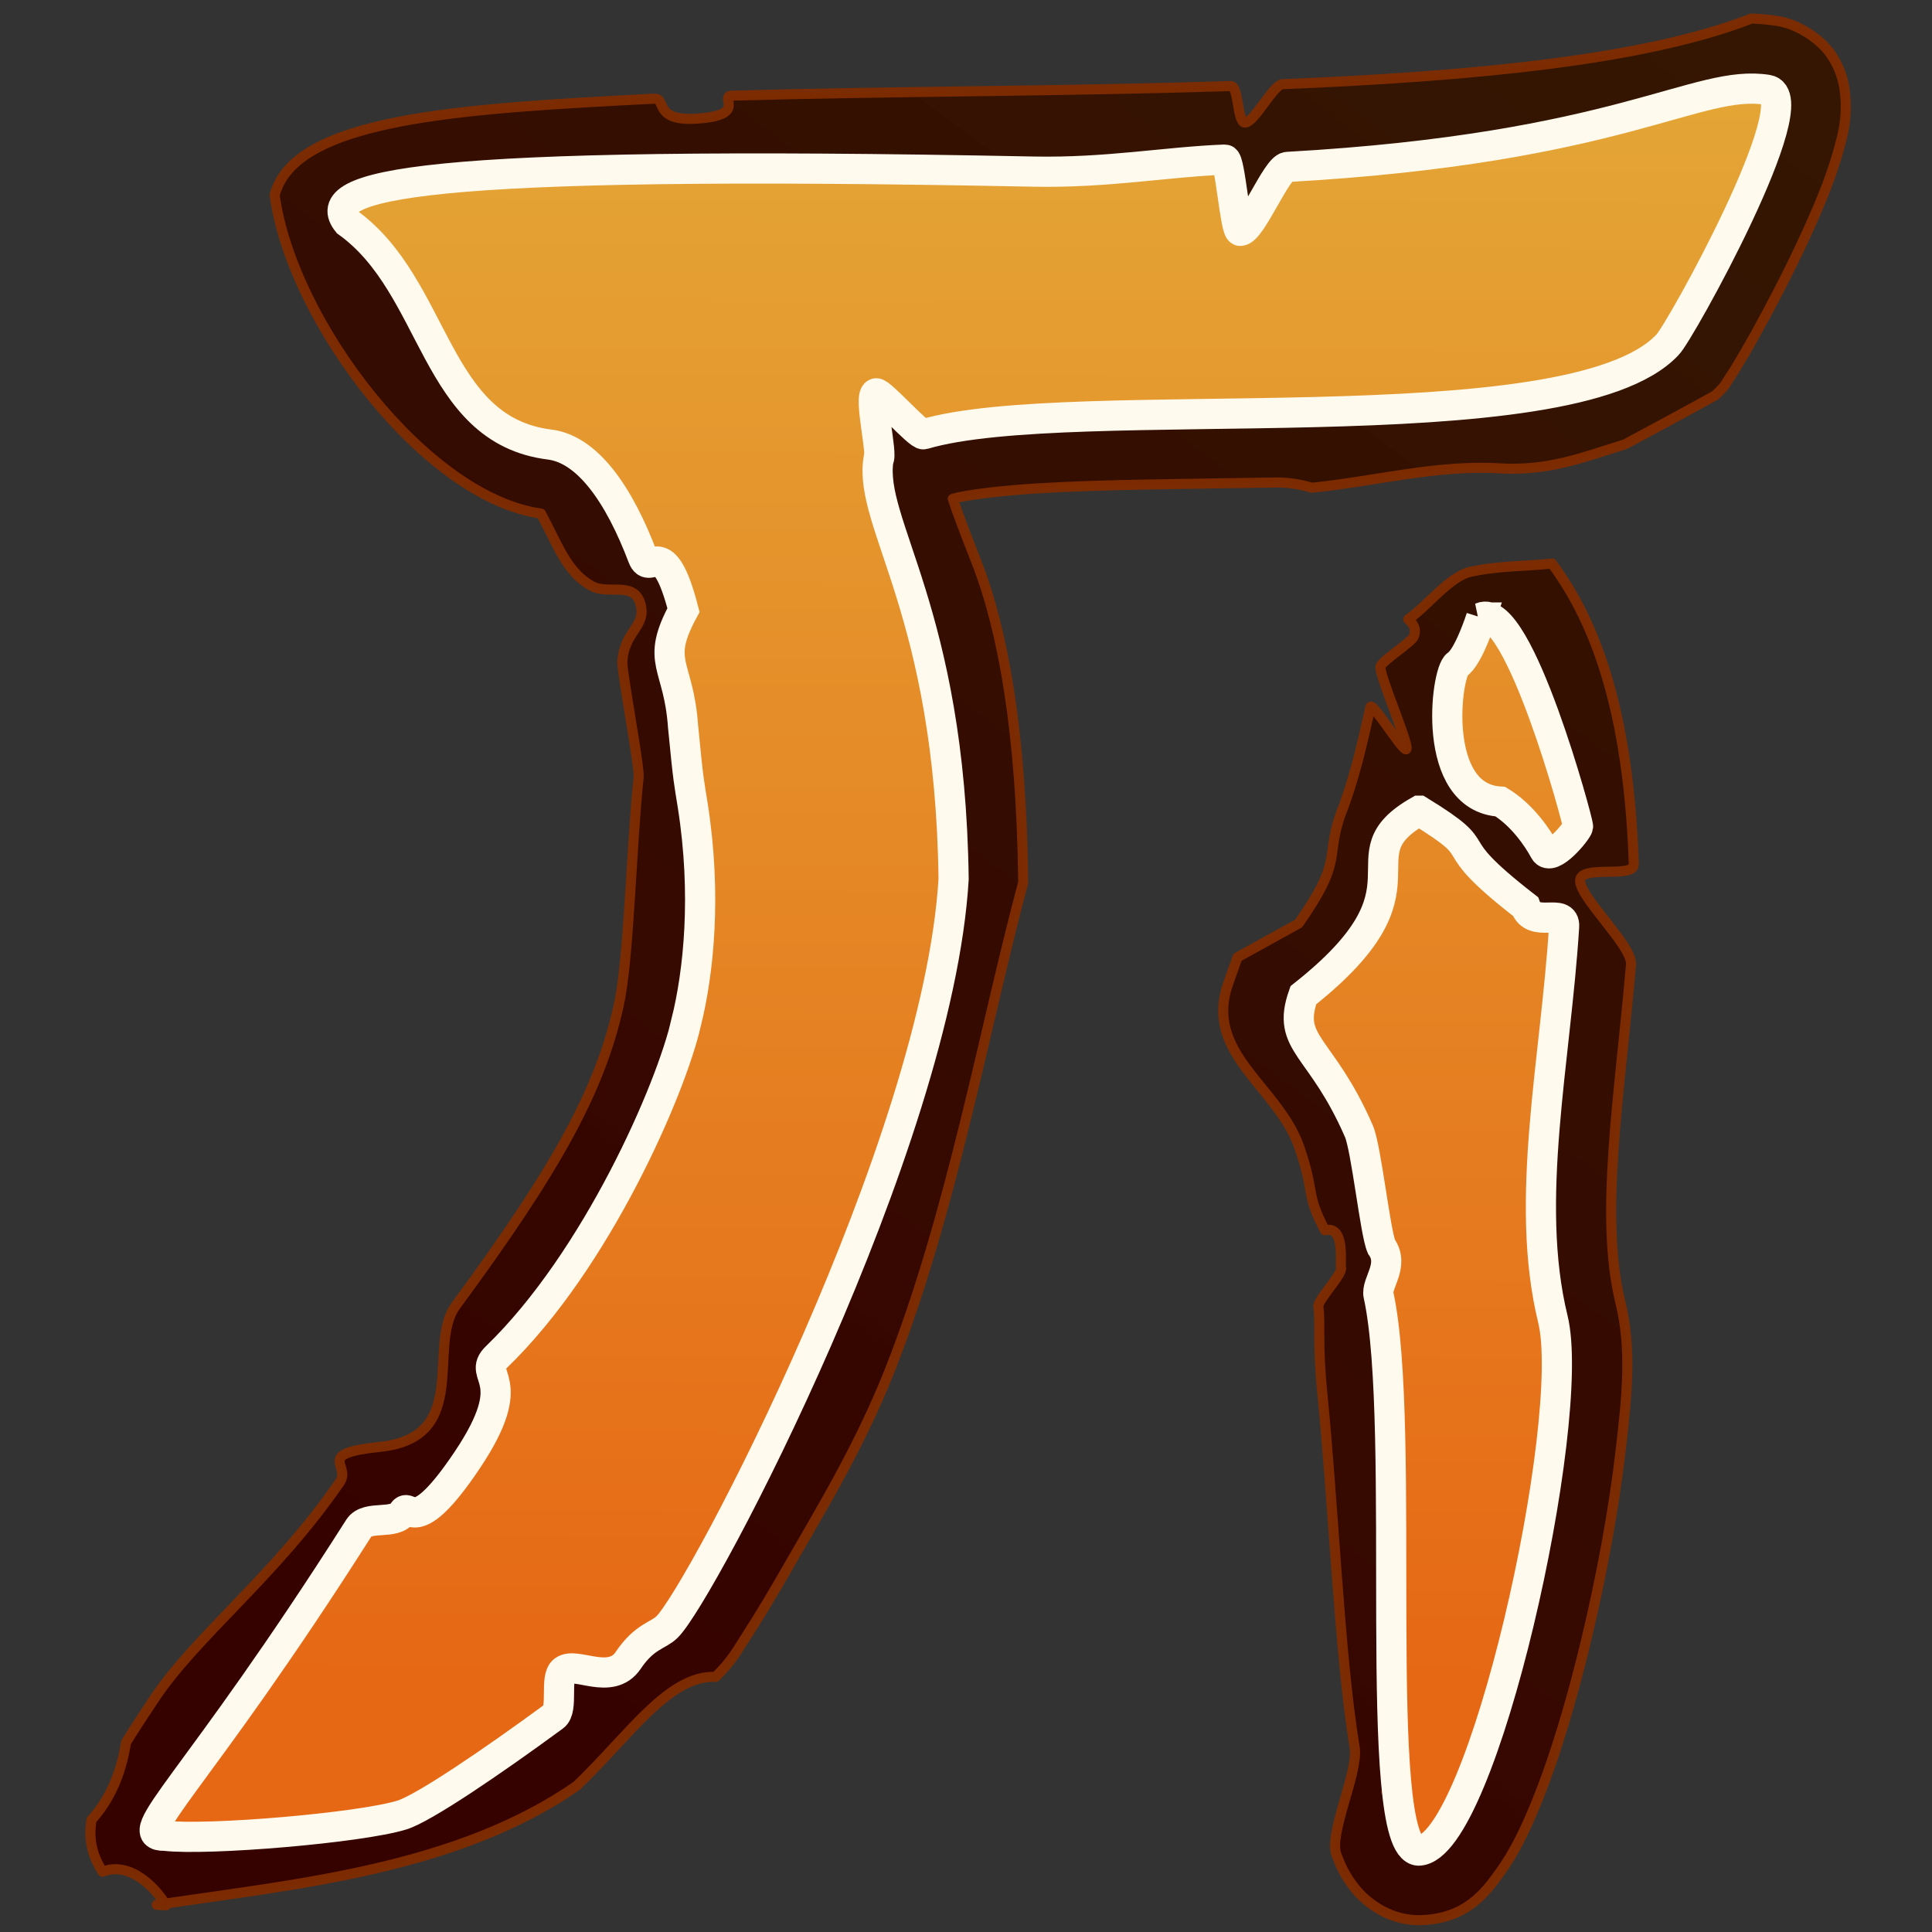 <svg xmlns:dc="http://purl.org/dc/elements/1.1/" xmlns:cc="http://creativecommons.org/ns#" xmlns:rdf="http://www.w3.org/1999/02/22-rdf-syntax-ns#" xmlns:svg="http://www.w3.org/2000/svg" xmlns="http://www.w3.org/2000/svg" xmlns:xlink="http://www.w3.org/1999/xlink" xmlns:sodipodi="http://sodipodi.sourceforge.net/DTD/sodipodi-0.dtd" xmlns:inkscape="http://www.inkscape.org/namespaces/inkscape" width="1280" height="1280" viewBox="0 0 960 960" version="1.1" id="svg4560" inkscape:version="0.92.2 (5c3e80d, 2017-08-06)" sodipodi:docname="team1_render.svg">
            <rect x="0" y="0" width="960" height="960" fill="#333333" stroke="none"/>
            <defs id="defs4554">
              <linearGradient inkscape:collect="always" xlink:href="#linearGradient8632" id="linearGradient8634" x1="4736.322" y1="7966.894" x2="4740.292" y2="6799.227" gradientUnits="userSpaceOnUse" gradientTransform="matrix(0.813,0,0,0.813,-3291.562,-5629.562)"></linearGradient>
              <linearGradient inkscape:collect="always" id="linearGradient8632">
                <stop style="stop-color:#e66714;stop-opacity:1" offset="0" id="stop8628"></stop>
                <stop style="stop-color:#e4b13c;stop-opacity:1" offset="1" id="stop8630"></stop>
              </linearGradient>
              <linearGradient inkscape:collect="always" xlink:href="#linearGradient8661" id="linearGradient8663" x1="4372.681" y1="7960.403" x2="5122.858" y2="6949.939" gradientUnits="userSpaceOnUse" gradientTransform="matrix(0.813,0,0,0.813,-3291.562,-5629.562)"></linearGradient>
              <linearGradient inkscape:collect="always" id="linearGradient8661">
                <stop style="stop-color:#360200;stop-opacity:1" offset="0" id="stop8657"></stop>
                <stop style="stop-color:#341500;stop-opacity:0.96" offset="1" id="stop8659"></stop>
              </linearGradient>
            </defs>
            <sodipodi:namedview id="base" pagecolor="#ffffff" bordercolor="#666666" borderopacity="1.0" inkscape:pageopacity="0.0" inkscape:pageshadow="2" inkscape:zoom="0.35355339" inkscape:cx="543.73473" inkscape:cy="705.44251" inkscape:document-units="pt" inkscape:current-layer="layer2" showgrid="true" inkscape:window-width="1848" inkscape:window-height="1057" inkscape:window-x="-8" inkscape:window-y="-8" inkscape:window-maximized="1" units="px" inkscape:snap-global="false">
              <inkscape:grid type="xygrid" id="grid5105" spacingx="6" spacingy="6" empspacing="8"></inkscape:grid>
            </sodipodi:namedview>
            <g inkscape:groupmode="layer" id="layer2" inkscape:label="Layer 1">
              <path style="color:#000000;font-style:normal;font-variant:normal;font-weight:normal;font-stretch:normal;font-size:medium;line-height:normal;font-family:sans-serif;font-variant-ligatures:normal;font-variant-position:normal;font-variant-caps:normal;font-variant-numeric:normal;font-variant-alternates:normal;font-feature-settings:normal;text-indent:0;text-align:start;text-decoration:none;text-decoration-line:none;text-decoration-style:solid;text-decoration-color:#000000;letter-spacing:normal;word-spacing:normal;text-transform:none;writing-mode:lr-tb;direction:ltr;text-orientation:mixed;dominant-baseline:auto;baseline-shift:baseline;text-anchor:start;white-space:normal;shape-padding:0;clip-rule:nonzero;display:inline;overflow:visible;visibility:visible;opacity:1;isolation:auto;mix-blend-mode:normal;color-interpolation:sRGB;color-interpolation-filters:linearRGB;solid-color:#000000;solid-opacity:1;vector-effect:none;fill:url(#linearGradient8663);fill-opacity:1;fill-rule:nonzero;stroke:#7f2c02;stroke-width:5;stroke-linecap:round;stroke-linejoin:round;stroke-miterlimit:4;stroke-dasharray:none;stroke-dashoffset:0;stroke-opacity:0.961;paint-order:normal;color-rendering:auto;image-rendering:auto;shape-rendering:auto;text-rendering:auto;enable-background:accumulate" d="M 870.283,9.22 C 817.663,29.773 732.101,38 637.322,41.821 c -4.602,0.186 -13.99,18.944 -18.633,19.11 -3.942,0.141 -3.133,-18.309 -7.1,-18.182 -82.396,2.648 -169.987,2.585 -247.889,4.783 -6.845,0.193 8.599,9.991 -18.24,11.458 -20.683,1.131 -14.31,-10.269 -20.318,-9.963 -97.508,4.962 -178.797,9.852 -188.676,47.928 8.538,62.831 75.308,150.344 132.331,158.228 8.339,15.355 12.687,29.236 25.389,36.074 8.327,4.483 21.139,-2.815 24.153,9.237 2.775,11.097 -8.18,12.923 -9.104,28.449 -0.28,4.707 8.627,52.229 8.114,57.127 -3.788,36.136 -4.768,90.125 -9.937,113.669 l -0.095,0.377 -0.086,0.38 c -9.275,41.007 -30.029,79.422 -80.752,148.264 -14.594,19.807 7.919,65.449 -37.566,70.167 -32.771,3.399 -14.296,9.132 -20.04,17.509 -31.791,46.362 -71.222,76.213 -92.101,107.522 -5.318,7.974 -10.016,15.146 -14.104,21.772 -2.027,12.373 -6.291,26.431 -17.223,38.579 -0.712,5.367 -1.817,14.356 5.502,25.74 13.26,-5.251 25.7,7.307 31.059,15.848 66.107,-9.794 145.319,-17.437 204.473,-58.46 26.311,-25.161 45.658,-55.133 69.099,-54.224 8.151,-7.981 10.411,-12.657 16.029,-21.367 5.618,-8.709 12.275,-19.747 19.74,-32.823 14.929,-26.152 35.445,-59.313 50.871,-98.368 30.757,-77.868 47.281,-171.706 66.123,-241.81 l 0.075,-1.248 -0.016,-1.25 c -0.934,-71.931 -9.857,-122.993 -23.262,-157.237 -5.309,-13.562 -9.493,-24.387 -11.667,-31.255 0.963,-0.253 1.757,-0.53 2.849,-0.748 9.446,-1.89 23.228,-3.421 39.345,-4.428 32.232,-2.013 73.949,-2.147 116.569,-2.907 6.78,-0.248 13.357,0.691 19.54,2.586 31.229,-3.117 61.968,-11.497 93.195,-9.645 24.53,1.455 41.309,-5.373 62.577,-11.979 12.368,-6.635 26.588,-14.262 44.696,-24.24 5.705,-5.347 5.347,-6.096 6.62,-7.963 1.286,-1.886 2.492,-3.79 3.831,-5.97 2.678,-4.362 5.802,-9.743 9.289,-16.002 6.973,-12.517 15.302,-28.397 22.926,-44.603 7.624,-16.206 14.527,-32.233 18.772,-47.677 2.122,-7.722 4.101,-14.892 3.288,-25.969 -0.407,-5.538 -1.499,-12.762 -6.953,-20.933 C 904.559,19.204 893.245,12.031 883.639,10.503 878.994,9.765 874.57,9.353 870.285,9.22 Z M 82.005,945.895 c -1.371,0.203 -2.771,0.403 -4.131,0.607 l 4.656,0.229 c -0.16,-0.27 -0.35,-0.557 -0.525,-0.836 z M 771.184,280.012 c -13.025,1.407 -26.597,1.051 -40.598,4.138 -10.268,2.264 -21.26,16.934 -30.849,23.593 2.356,2.087 4.238,4.56 2.791,8.479 -1.039,2.814 -15.306,11.749 -16.601,14.903 -0.978,3.57 13.84,37.401 12.977,40.971 -0.764,3.162 -17.217,-23.935 -17.935,-20.78 -2.445,10.746 -4.748,21.43 -7.747,31.92 -1.703,5.956 -3.512,11.786 -5.583,17.477 -10.51,26.076 1.52,23.998 -22.334,58.148 l -30.42,16.812 -4.607,13.058 c -12.287,34.815 24.838,51.112 35.282,81.195 8.14,23.448 2.917,22.662 12.782,41.389 10.33,-2.681 7.415,17.004 7.991,18.465 1.258,3.186 -12.452,16.911 -11.205,19.746 1.109,9.321 -0.657,17.029 1.981,43.372 2.638,26.344 4.772,58.521 7.141,89.771 2.369,31.25 4.9,61.39 8.886,85.732 1.993,12.171 -13.046,42.714 -9.062,53.204 1.992,5.245 4.268,10.62 9.368,16.921 5.1,6.301 15.563,14.839 29.658,15.551 l 1.195,0.061 1.193,-0.024 c 23.231,-0.433 32.966,-14.204 39.889,-23.825 6.923,-9.62 11.955,-20 16.907,-31.862 9.904,-23.722 18.64,-53.177 26.069,-84.253 7.429,-31.076 13.395,-63.494 16.8,-92.269 3.405,-28.775 5.661,-51.662 0.024,-74.685 -10.619,-43.375 -0.218,-103.893 5.278,-168.159 0.428,-9.365 -25.528,-33.085 -25.301,-41.533 0.216,-8.035 26.914,-0.844 26.677,-8.087 -2.899,-88.496 -25.077,-128.194 -40.647,-149.432 z m -81.436,609.098 c -0.119,0.177 -0.368,0.664 -0.472,0.809 -0.684,0.952 -0.557,0.234 0.472,-0.809 z" id="path8624" inkscape:connector-curvature="0" sodipodi:nodetypes="ccccccccccccccccsscccccccccccccccccscccccccccccccccccccccccccccccccccccccccccccccccccssccccc" inkscape:export-xdpi="24.959999" inkscape:export-ydpi="24.959999"></path>
              <path id="path8620" style="display:inline;fill:url(#linearGradient8634);fill-opacity:1;stroke:#fffaed;stroke-width:15;stroke-linecap:butt;stroke-linejoin:miter;stroke-miterlimit:4;stroke-dasharray:none;stroke-opacity:1;paint-order:normal" d="m 705.171,402.849 c 37.98,23.329 7.287,12.262 52.847,47.601 3.756,11.035 19.774,0.35 19.175,9.961 -4.145,66.529 -19.995,136.164 -5.583,195.032 12.313,50.296 -35.042,263.527 -66.766,264.118 -23.844,-1.205 -5.582,-211.212 -19.856,-276.04 -1.295,-5.88 8.065,-14.773 1.434,-24.087 -3.083,-7.006 -7.537,-48.935 -11.181,-57.316 -18.782,-43.212 -36.28,-43.039 -27.612,-67.601 69.424,-54.856 16.776,-68.552 57.541,-91.668 z M 340.938,508.12 c -7.405,32.74 -44.361,118.001 -94.277,166.192 -10.179,9.827 13.105,9.959 -14.441,51.095 -26.715,39.893 -28.655,20.688 -31.936,25.994 -4.113,6.652 -17.728,1.187 -21.961,7.847 -81.823,128.748 -115.058,153.272 -96.431,152.928 21.357,2.499 97.134,-3.905 117.835,-10.306 10.765,-3.329 44.509,-26.251 75.503,-48.997 4.87,-3.574 0.238,-19.272 4.872,-22.761 6.122,-4.609 23.407,7.771 32.083,-5.139 8.023,-11.937 14.888,-12.222 19.214,-16.458 17.266,-16.906 134.656,-240.622 142.443,-371.721 -1.725,-132.831 -42.328,-176.424 -37.342,-208.445 2.324,-1.983 -5.012,-31.358 -1.208,-32.898 1.97,-0.798 21.31,21.034 23.642,20.342 73.552,-21.807 321.206,7.207 369.627,-44.462 5.79,-5.404 71.188,-123.272 49.652,-126.696 -35.025,-5.569 -72.592,29.002 -238.546,38.316 -5.273,0.296 -17.82,31.538 -23.349,31.78 -2.533,0.111 -5.094,-35.521 -7.681,-35.422 -29.166,1.114 -58.499,6.693 -95.19,5.962 -310.431,-6.183 -355.554,6.98 -340.802,25.184 44.602,31.983 42.601,103.207 100.436,110.433 18.934,2.366 34.576,24.903 46.329,55.947 3.721,9.829 10.102,-12.648 20.215,26.311 -14.274,26.38 -2.393,26.376 -0.22,57.827 2.749,28.357 2.875,26.929 4.827,39.353 6.961,44.298 2.956,82.786 -3.295,107.794 z M 735.997,306.84 c 0,0 -6.194,19.536 -11.911,23.348 -5.718,3.812 -13.341,66.232 21.44,68.138 10.959,6.671 18.582,18.107 21.917,24.301 3.335,6.194 16.467,-10.018 16.676,-11.912 0.221,-2.003 -29.58,-111.988 -48.122,-103.875 z" inkscape:connector-curvature="0" sodipodi:nodetypes="ccsscccccccsscccccccccccccccccscscccccccccsc" inkscape:export-xdpi="24.959999" inkscape:export-ydpi="24.959999"></path>
            </g>
          </svg>
